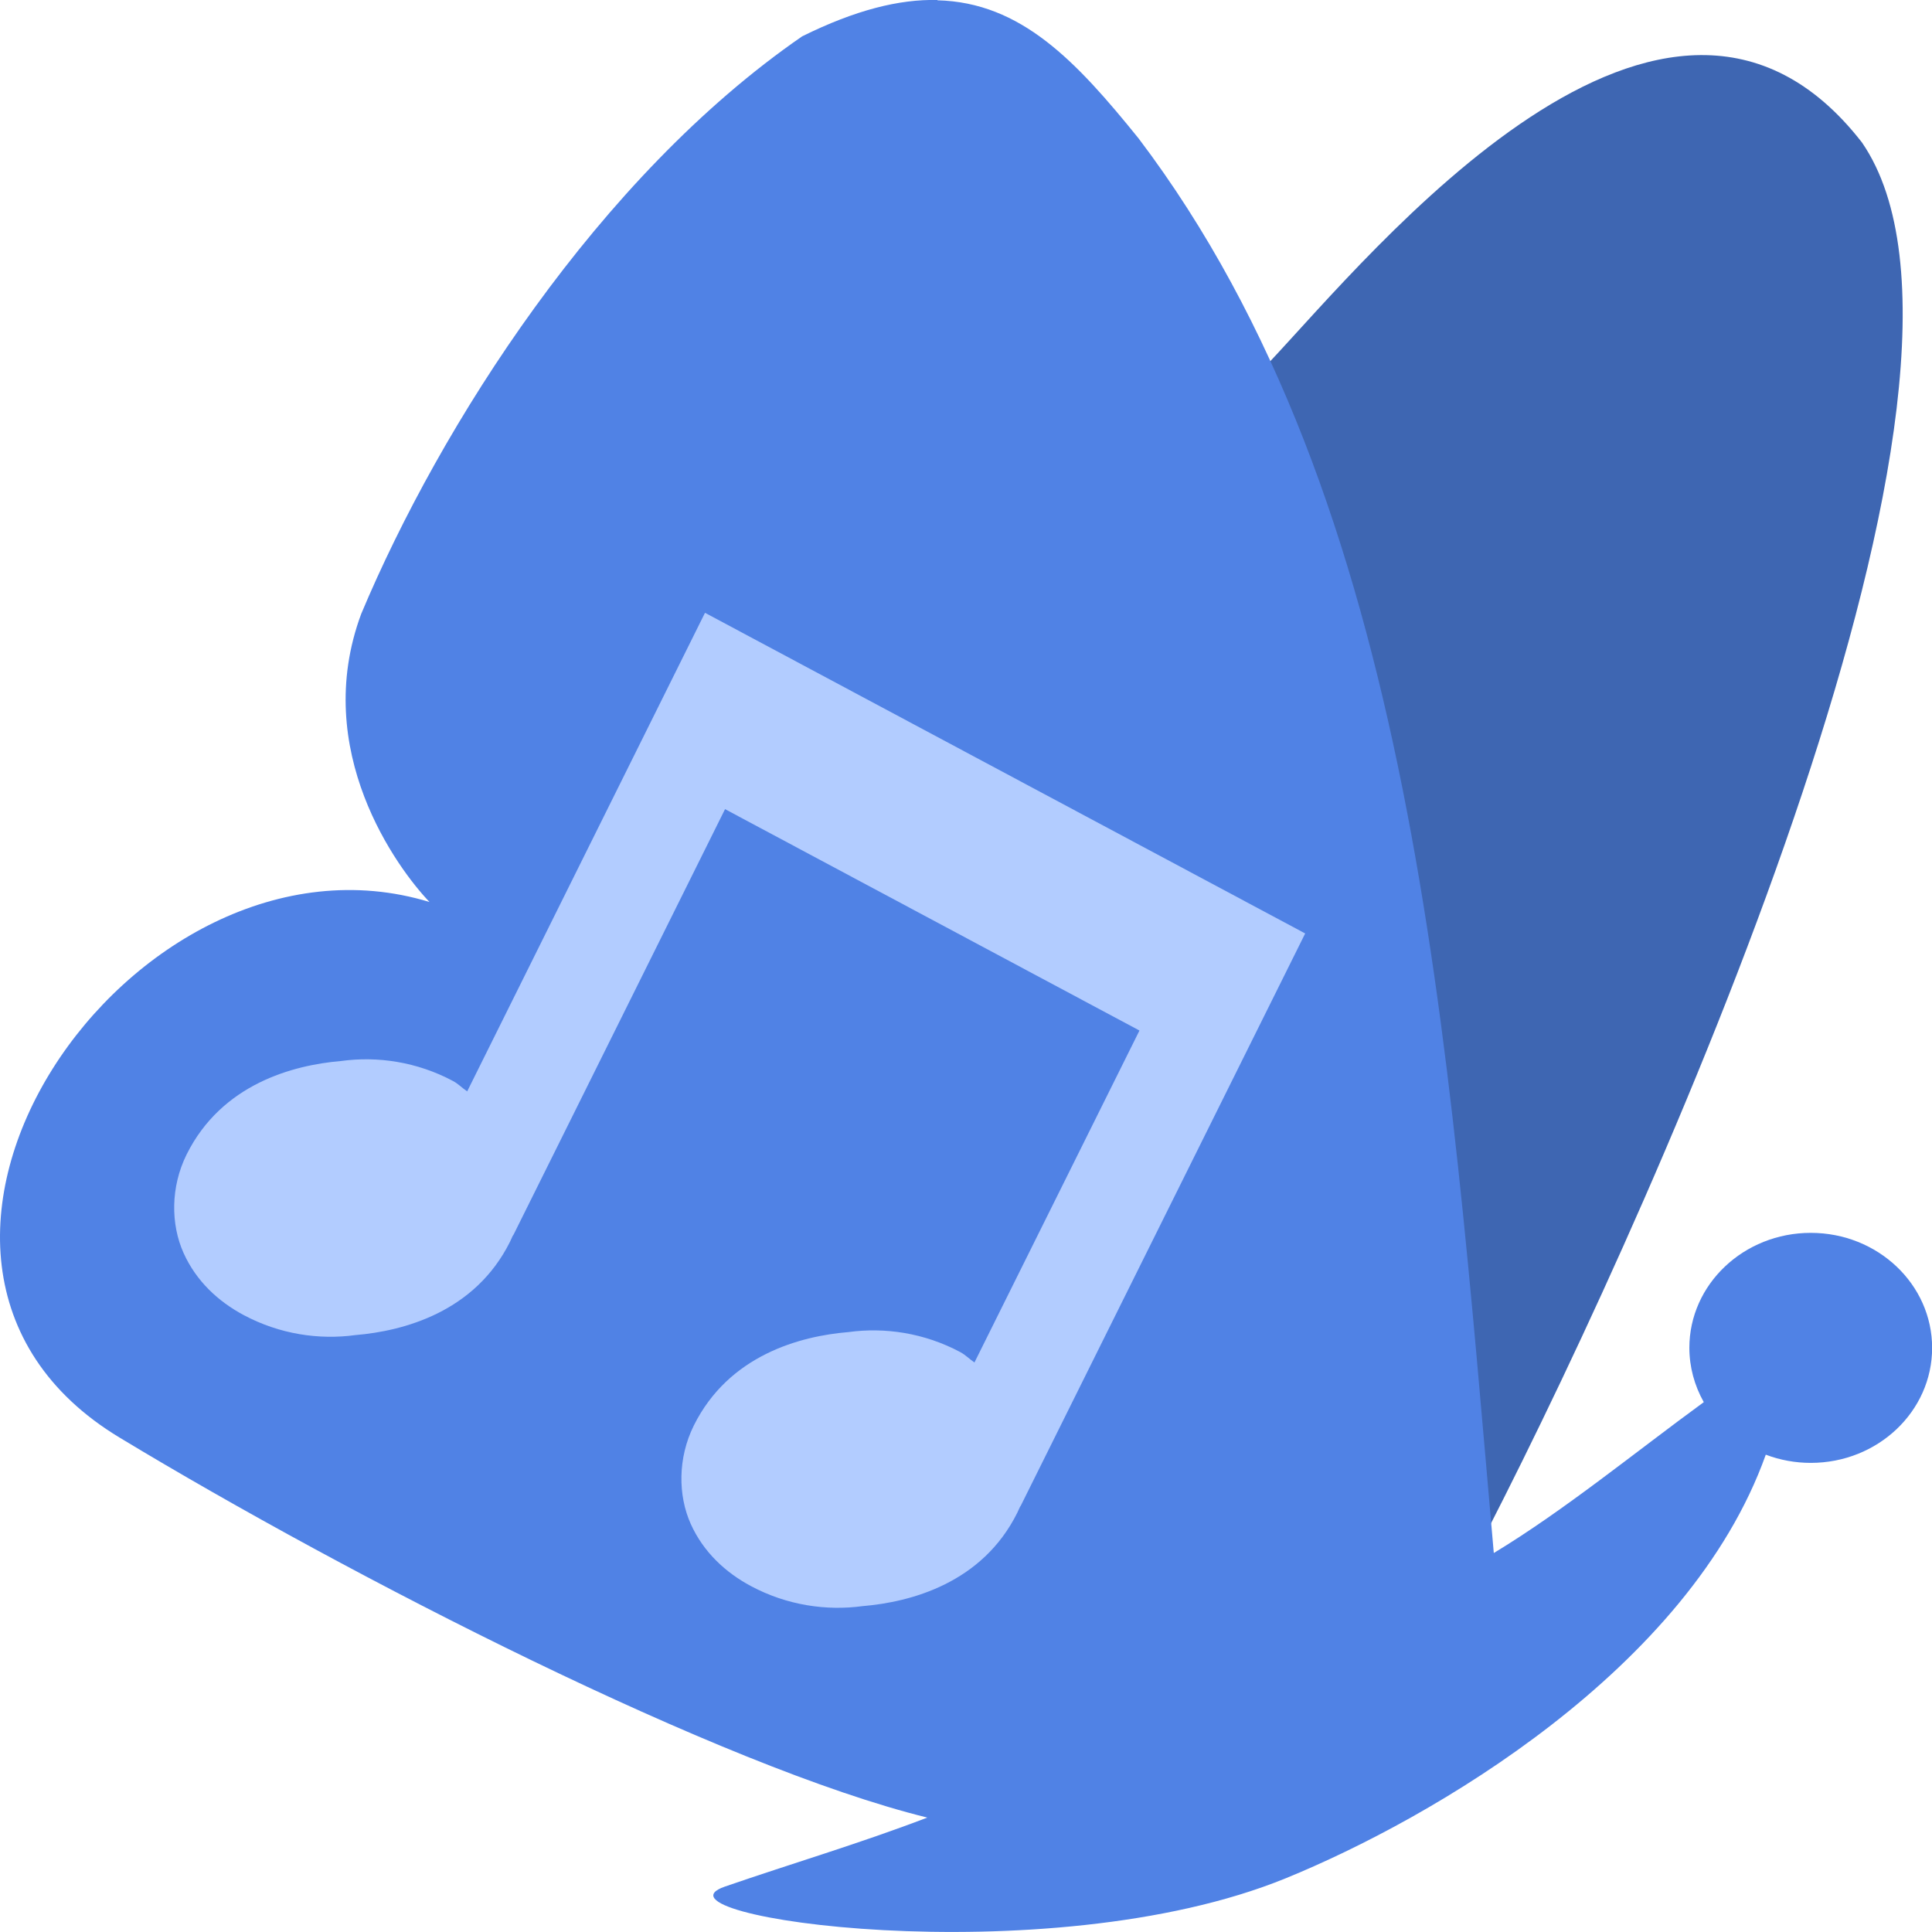 <?xml version="1.0" encoding="UTF-8"?>
<svg version="1.1" viewBox="0 0 32 32" xmlns="http://www.w3.org/2000/svg">
    <g transform="translate(-2.343 -35.1)">
        <path d="m23.36 41.1c2.31 5.431 2.831 12.94 3.603 19.38 3.004-5.858 8.883-19.15 6.22-23.02-3.253-4.187-8.141 1.862-9.823 3.647z" fill="#3e66b2"/>
        <path d="m17.87 35.1c-0.631-0.015-1.359 0.165-2.241 0.602-3.373 2.326-5.996 6.452-7.303 9.565-0.842 2.264 0.598 4.216 1.131 4.773-4.92-1.501-10.02 5.919-5.135 8.87 3.814 2.305 9.961 5.453 13.38 6.295-1.133 0.433-2.236 0.757-3.353 1.143-1.411 0.487 5.321 1.482 9.288-0.137 2.417-0.986 6.682-3.459 7.953-7.017 0.237 0.09 0.49 0.136 0.745 0.136 1.11-1.9e-4 2.01-0.853 2.01-1.905 3.5e-5 -1.052-0.9-1.905-2.01-1.905-1.11-3.3e-5 -2.011 0.853-2.011 1.905 4.35e-4 0.314 0.083 0.622 0.239 0.899-1.14 0.832-2.311 1.793-3.478 2.499-0.751-8.553-1.322-17.41-5.883-23.43-1.03-1.275-1.944-2.254-3.332-2.288z" fill="#5082e5"/>
        <path d="m14.02 45.25 9.941 5.311-4.709 9.475c-0.006 0.012-0.012 0.016-0.017 0.027-0.014 0.031-0.028 0.063-0.042 0.092-0.581 1.168-1.765 1.48-2.558 1.547l-0.003 2.08e-4 -0.003 3.89e-4c-0.595 0.081-1.25-0.012-1.85-0.333-0.413-0.221-0.783-0.557-0.995-1.028-0.212-0.472-0.217-1.091 0.051-1.631 0.581-1.168 1.765-1.481 2.559-1.547l0.003-2.26e-4 0.003-3.89e-4c0.595-0.081 1.25 0.012 1.85 0.333 0.084 0.045 0.153 0.117 0.233 0.171l2.733-5.498-6.864-3.667-3.502 7.046c-0.004 0.008-0.012 0.017-0.016 0.024-0.014 0.032-0.029 0.065-0.043 0.094-0.581 1.168-1.765 1.48-2.558 1.547l-0.003 2.24e-4 -0.003 3.88e-4c-0.595 0.081-1.25-0.012-1.85-0.333-0.413-0.221-0.782-0.556-0.994-1.028-0.212-0.472-0.217-1.091 0.051-1.631 0.581-1.168 1.765-1.481 2.558-1.548l0.003-2.26e-4 0.003-3.88e-4c0.595-0.081 1.25 0.012 1.85 0.333 0.084 0.045 0.153 0.117 0.233 0.171z" fill="#b2ccff"/>
    </g>
</svg>
